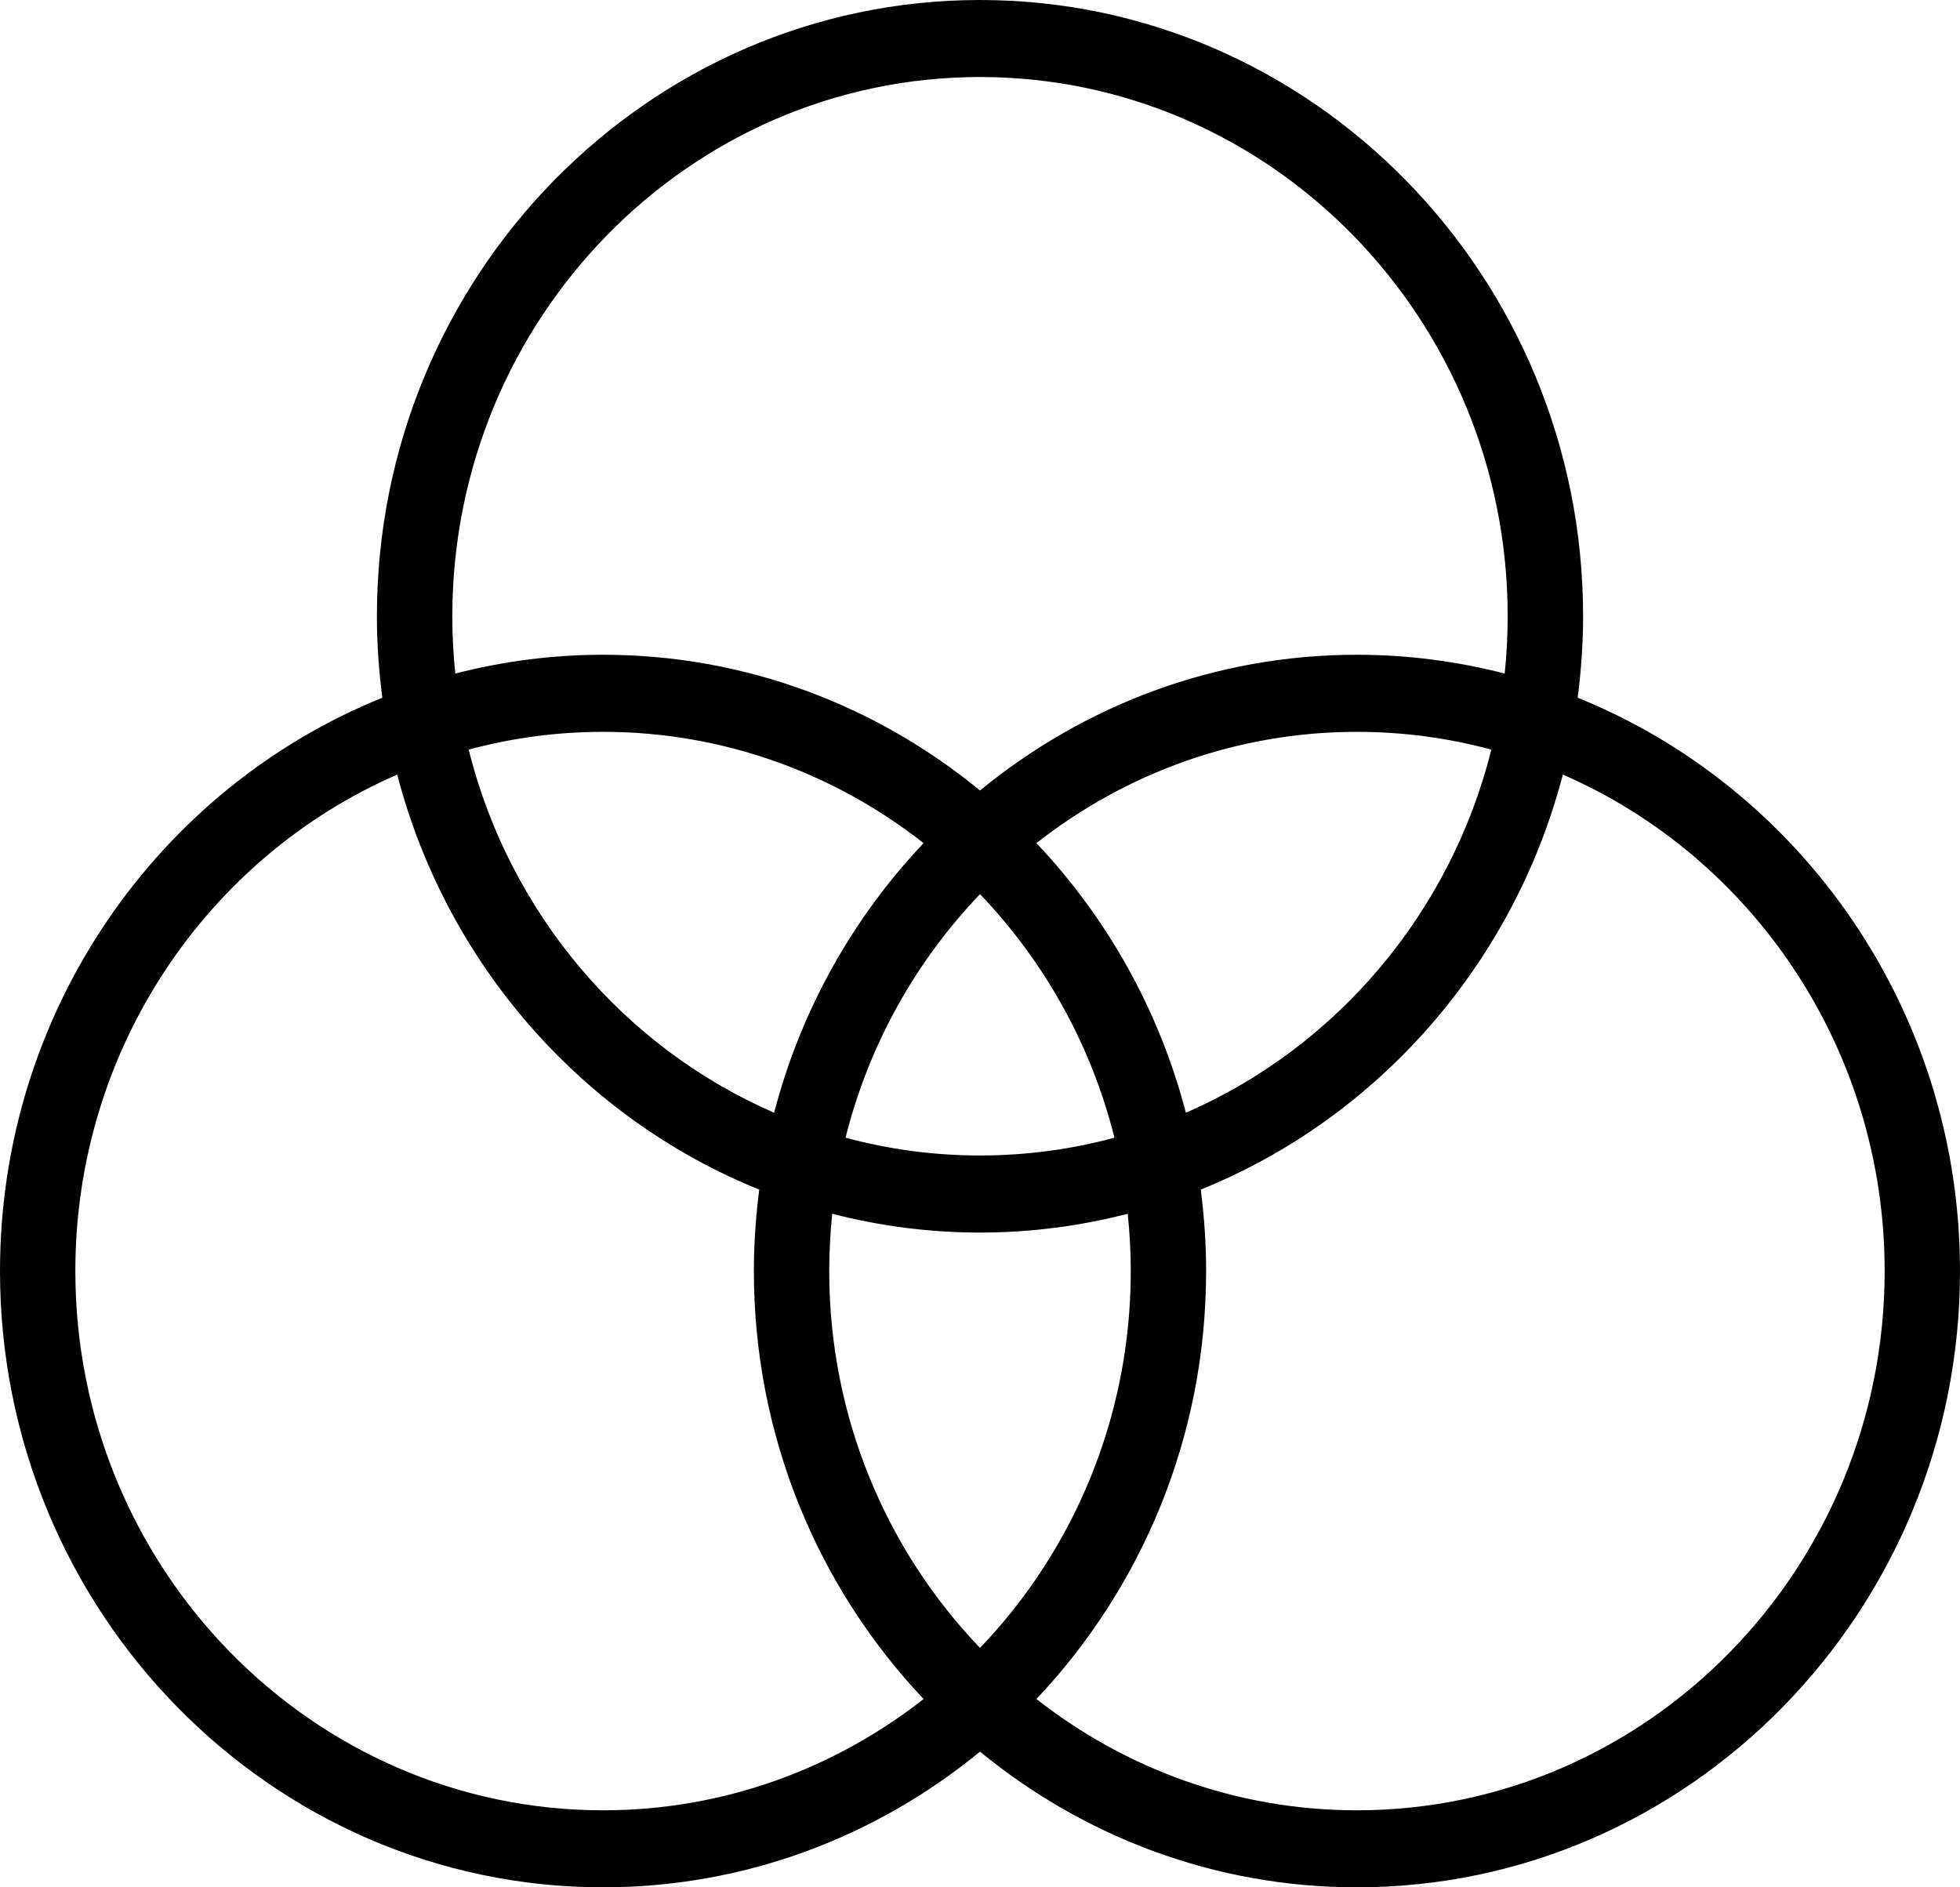 <svg xmlns="http://www.w3.org/2000/svg" xmlns:xlink="http://www.w3.org/1999/xlink" preserveAspectRatio="xMidYMid" width="27" height="26" viewBox="0 0 27 26">
  <defs>
    <style>
      .cls-1 {
        fill: #000;
        fill-rule: evenodd;
      }
    </style>
  </defs>
  <path d="M21.733,9.612 C21.781,9.244 21.808,8.870 21.808,8.490 C21.808,3.809 18.081,-0.000 13.500,-0.000 C8.919,-0.000 5.192,3.809 5.192,8.490 C5.192,8.870 5.219,9.244 5.267,9.612 C2.186,10.855 -0.000,13.926 -0.000,17.510 C-0.000,22.191 3.727,26.000 8.308,26.000 C10.271,26.000 12.077,25.299 13.500,24.131 C14.924,25.299 16.729,26.000 18.692,26.000 C23.273,26.000 27.000,22.191 27.000,17.510 C27.000,13.926 24.814,10.855 21.733,9.612 ZM13.500,1.061 C17.508,1.061 20.769,4.394 20.769,8.490 C20.769,8.756 20.755,9.020 20.728,9.279 C20.076,9.111 19.394,9.020 18.692,9.020 C16.729,9.020 14.924,9.722 13.500,10.890 C12.077,9.722 10.271,9.020 8.308,9.020 C7.606,9.020 6.924,9.111 6.272,9.279 C6.245,9.020 6.231,8.756 6.231,8.490 C6.231,4.394 9.492,1.061 13.500,1.061 ZM13.500,12.318 C14.381,13.238 15.031,14.389 15.352,15.673 C14.760,15.833 14.140,15.918 13.500,15.918 C12.860,15.918 12.240,15.833 11.648,15.673 C11.969,14.389 12.619,13.238 13.500,12.318 ZM10.664,15.329 C8.598,14.432 7.020,12.584 6.456,10.327 C7.048,10.167 7.668,10.082 8.308,10.082 C9.967,10.082 11.498,10.654 12.723,11.615 C11.753,12.639 11.033,13.912 10.664,15.329 ZM14.277,11.615 C15.502,10.654 17.033,10.082 18.692,10.082 C19.332,10.082 19.953,10.167 20.544,10.327 C19.980,12.584 18.402,14.432 16.336,15.329 C15.967,13.912 15.247,12.639 14.277,11.615 ZM8.308,24.939 C4.299,24.939 1.038,21.606 1.038,17.510 C1.038,14.442 2.868,11.802 5.472,10.671 C6.152,13.285 8.027,15.406 10.459,16.388 C10.412,16.756 10.385,17.130 10.385,17.510 C10.385,19.799 11.277,21.878 12.723,23.406 C11.498,24.366 9.967,24.939 8.308,24.939 ZM11.423,17.510 C11.423,17.244 11.438,16.980 11.464,16.721 C12.116,16.889 12.798,16.980 13.500,16.980 C14.202,16.980 14.884,16.889 15.535,16.721 C15.562,16.980 15.577,17.243 15.577,17.510 C15.577,19.529 14.784,21.362 13.500,22.702 C12.216,21.362 11.423,19.529 11.423,17.510 ZM18.692,24.939 C17.033,24.939 15.502,24.366 14.277,23.406 C15.723,21.877 16.615,19.799 16.615,17.510 C16.615,17.130 16.588,16.756 16.541,16.388 C18.973,15.406 20.848,13.285 21.529,10.671 C24.132,11.802 25.962,14.442 25.962,17.510 C25.962,21.606 22.701,24.939 18.692,24.939 Z" class="cls-1"/>
</svg>
